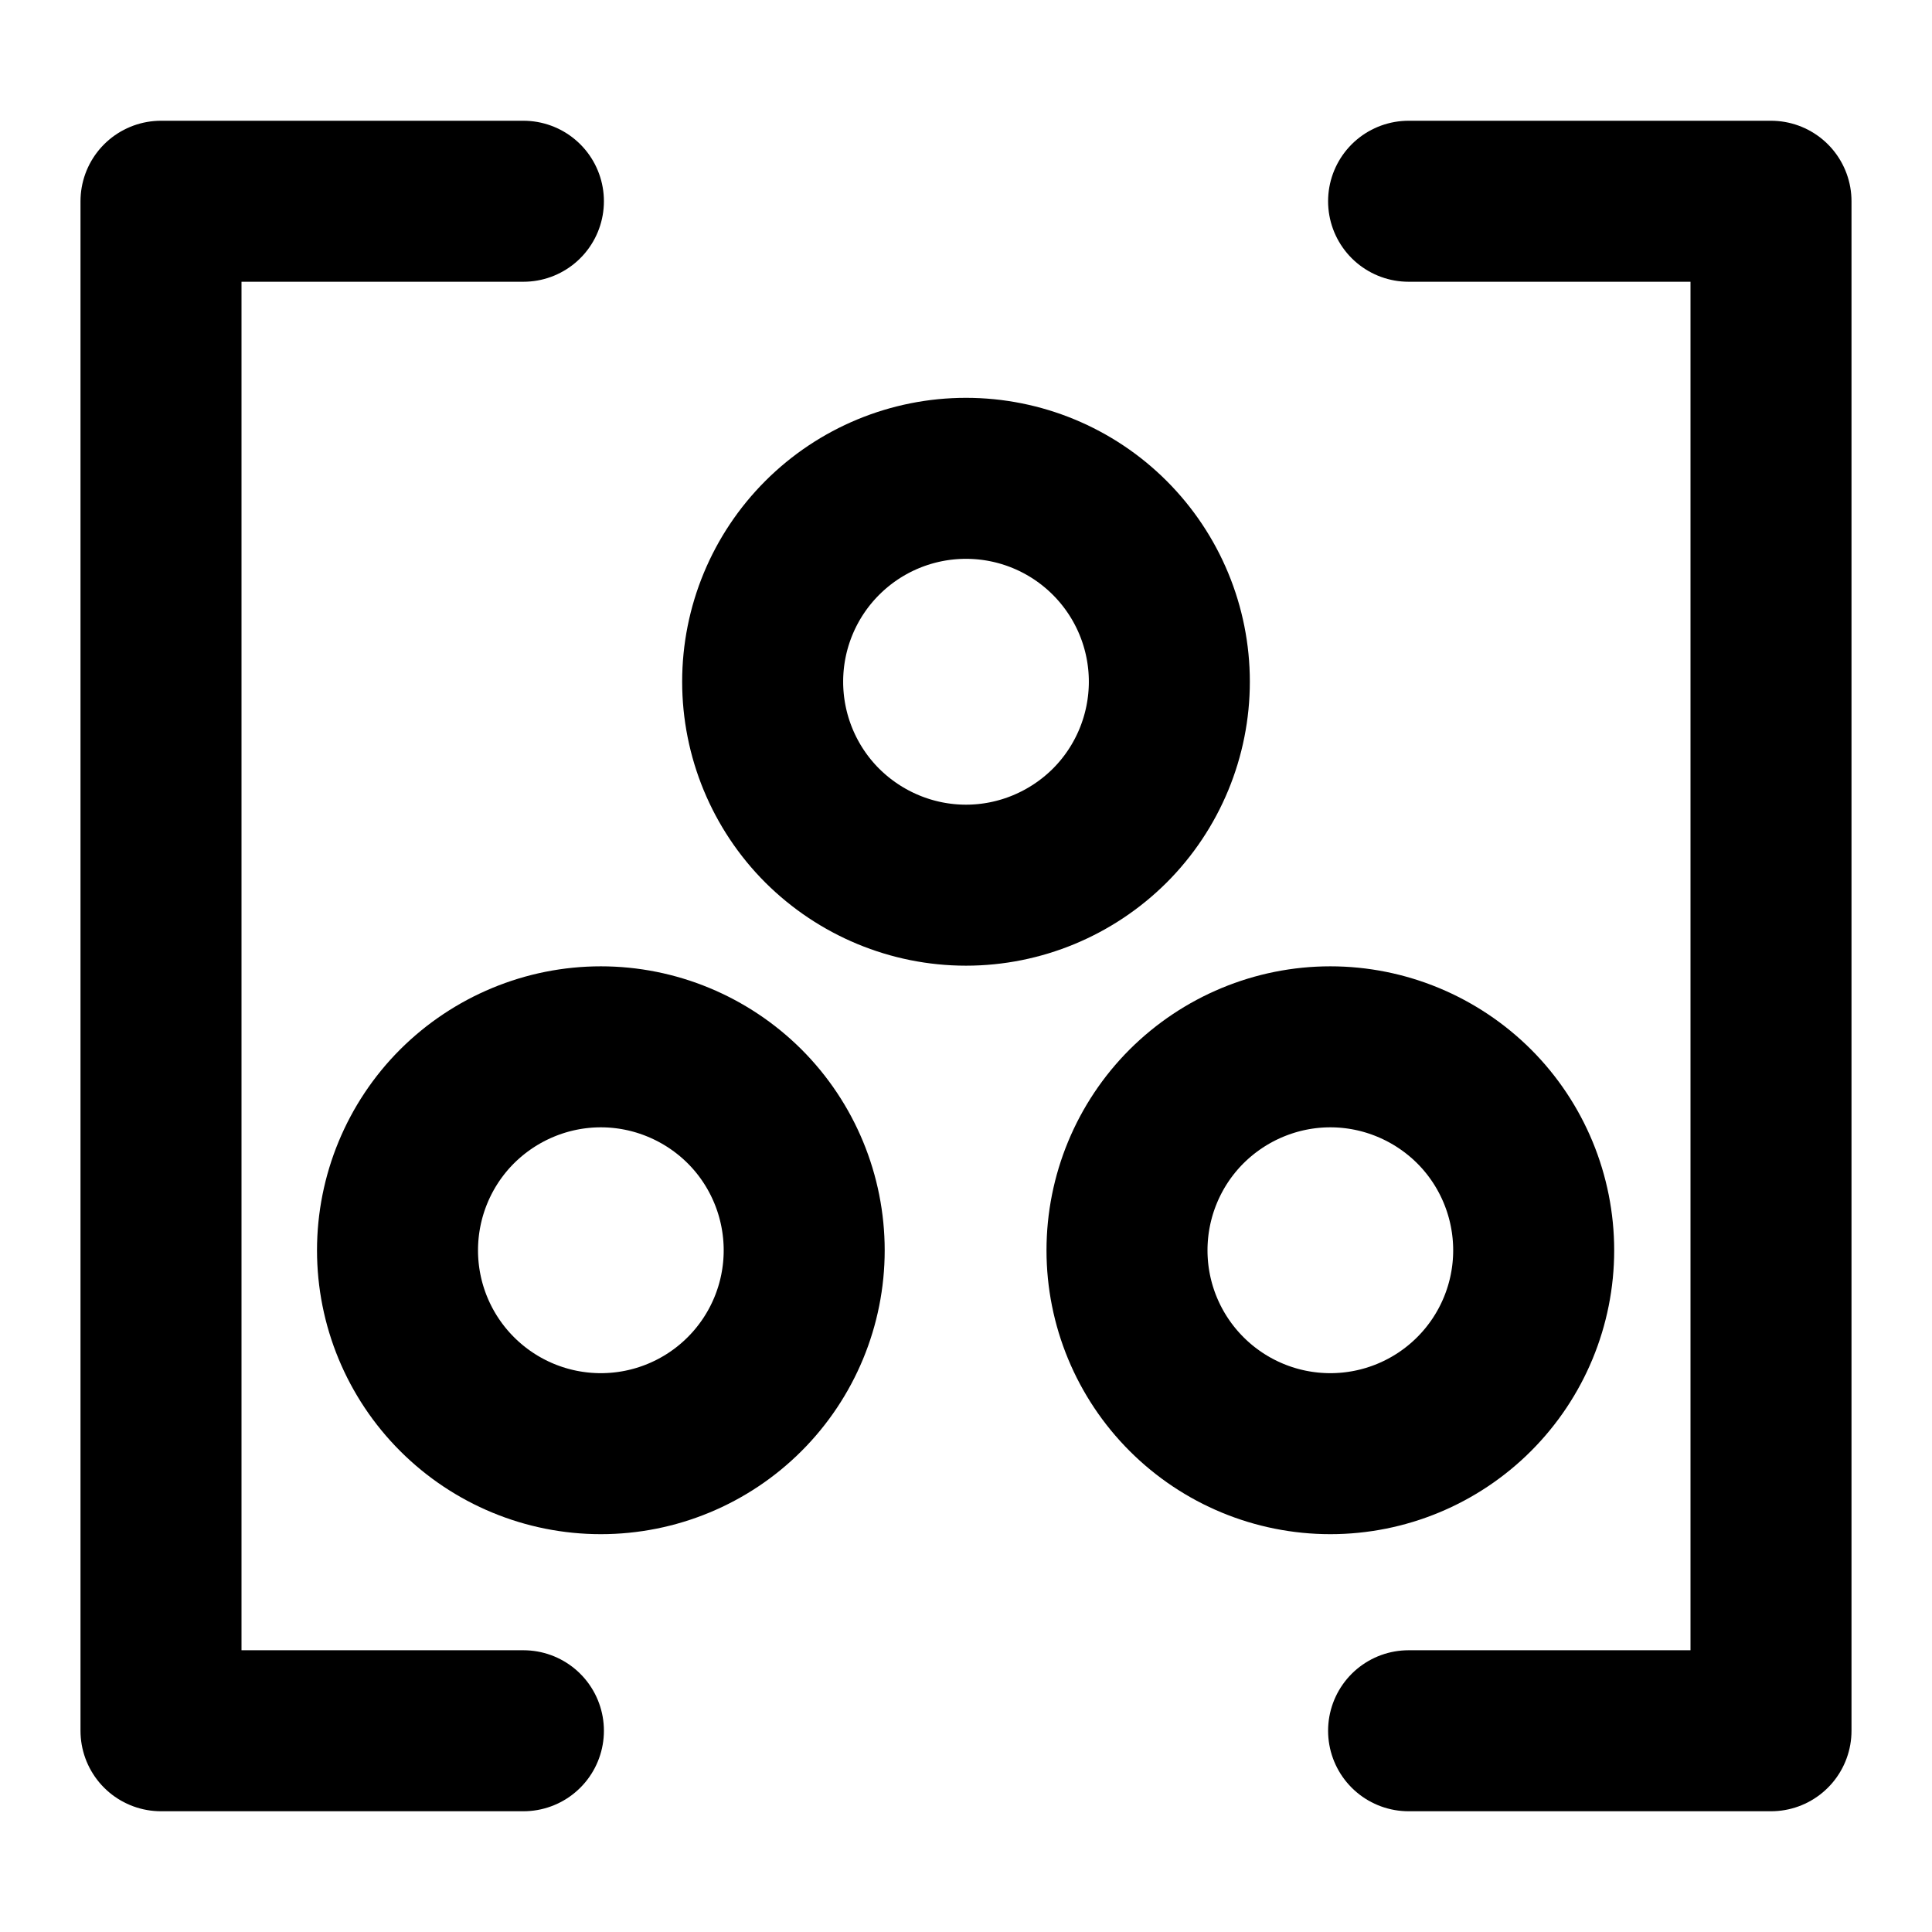 <svg width="12" height="12" viewBox="0 0 12 12" fill="none" xmlns="http://www.w3.org/2000/svg">
<path d="M3.251 10.75H1V1.25H3.251M8.749 10.75H11V1.25H8.749M7 7.766C7 8.101 7.133 8.422 7.37 8.659C7.607 8.896 7.928 9.029 8.263 9.029C8.598 9.029 8.919 8.896 9.156 8.659C9.393 8.422 9.526 8.101 9.526 7.766C9.526 7.431 9.393 7.109 9.156 6.872C8.919 6.636 8.598 6.502 8.263 6.502C7.928 6.502 7.607 6.636 7.37 6.872C7.133 7.109 7 7.431 7 7.766ZM2.469 7.766C2.469 8.101 2.602 8.422 2.839 8.659C3.076 8.896 3.397 9.029 3.732 9.029C4.067 9.029 4.388 8.896 4.625 8.659C4.862 8.422 4.995 8.101 4.995 7.766C4.995 7.431 4.862 7.109 4.625 6.872C4.388 6.636 4.067 6.502 3.732 6.502C3.397 6.502 3.076 6.636 2.839 6.872C2.602 7.109 2.469 7.431 2.469 7.766ZM4.737 4.234C4.737 4.569 4.87 4.891 5.107 5.128C5.344 5.364 5.665 5.498 6 5.498C6.335 5.498 6.656 5.364 6.893 5.128C7.13 4.891 7.263 4.569 7.263 4.234C7.263 3.899 7.13 3.578 6.893 3.341C6.656 3.104 6.335 2.971 6 2.971C5.665 2.971 5.344 3.104 5.107 3.341C4.87 3.578 4.737 3.899 4.737 4.234Z" stroke="black" stroke-linecap="round" stroke-linejoin="round"/>
</svg>
